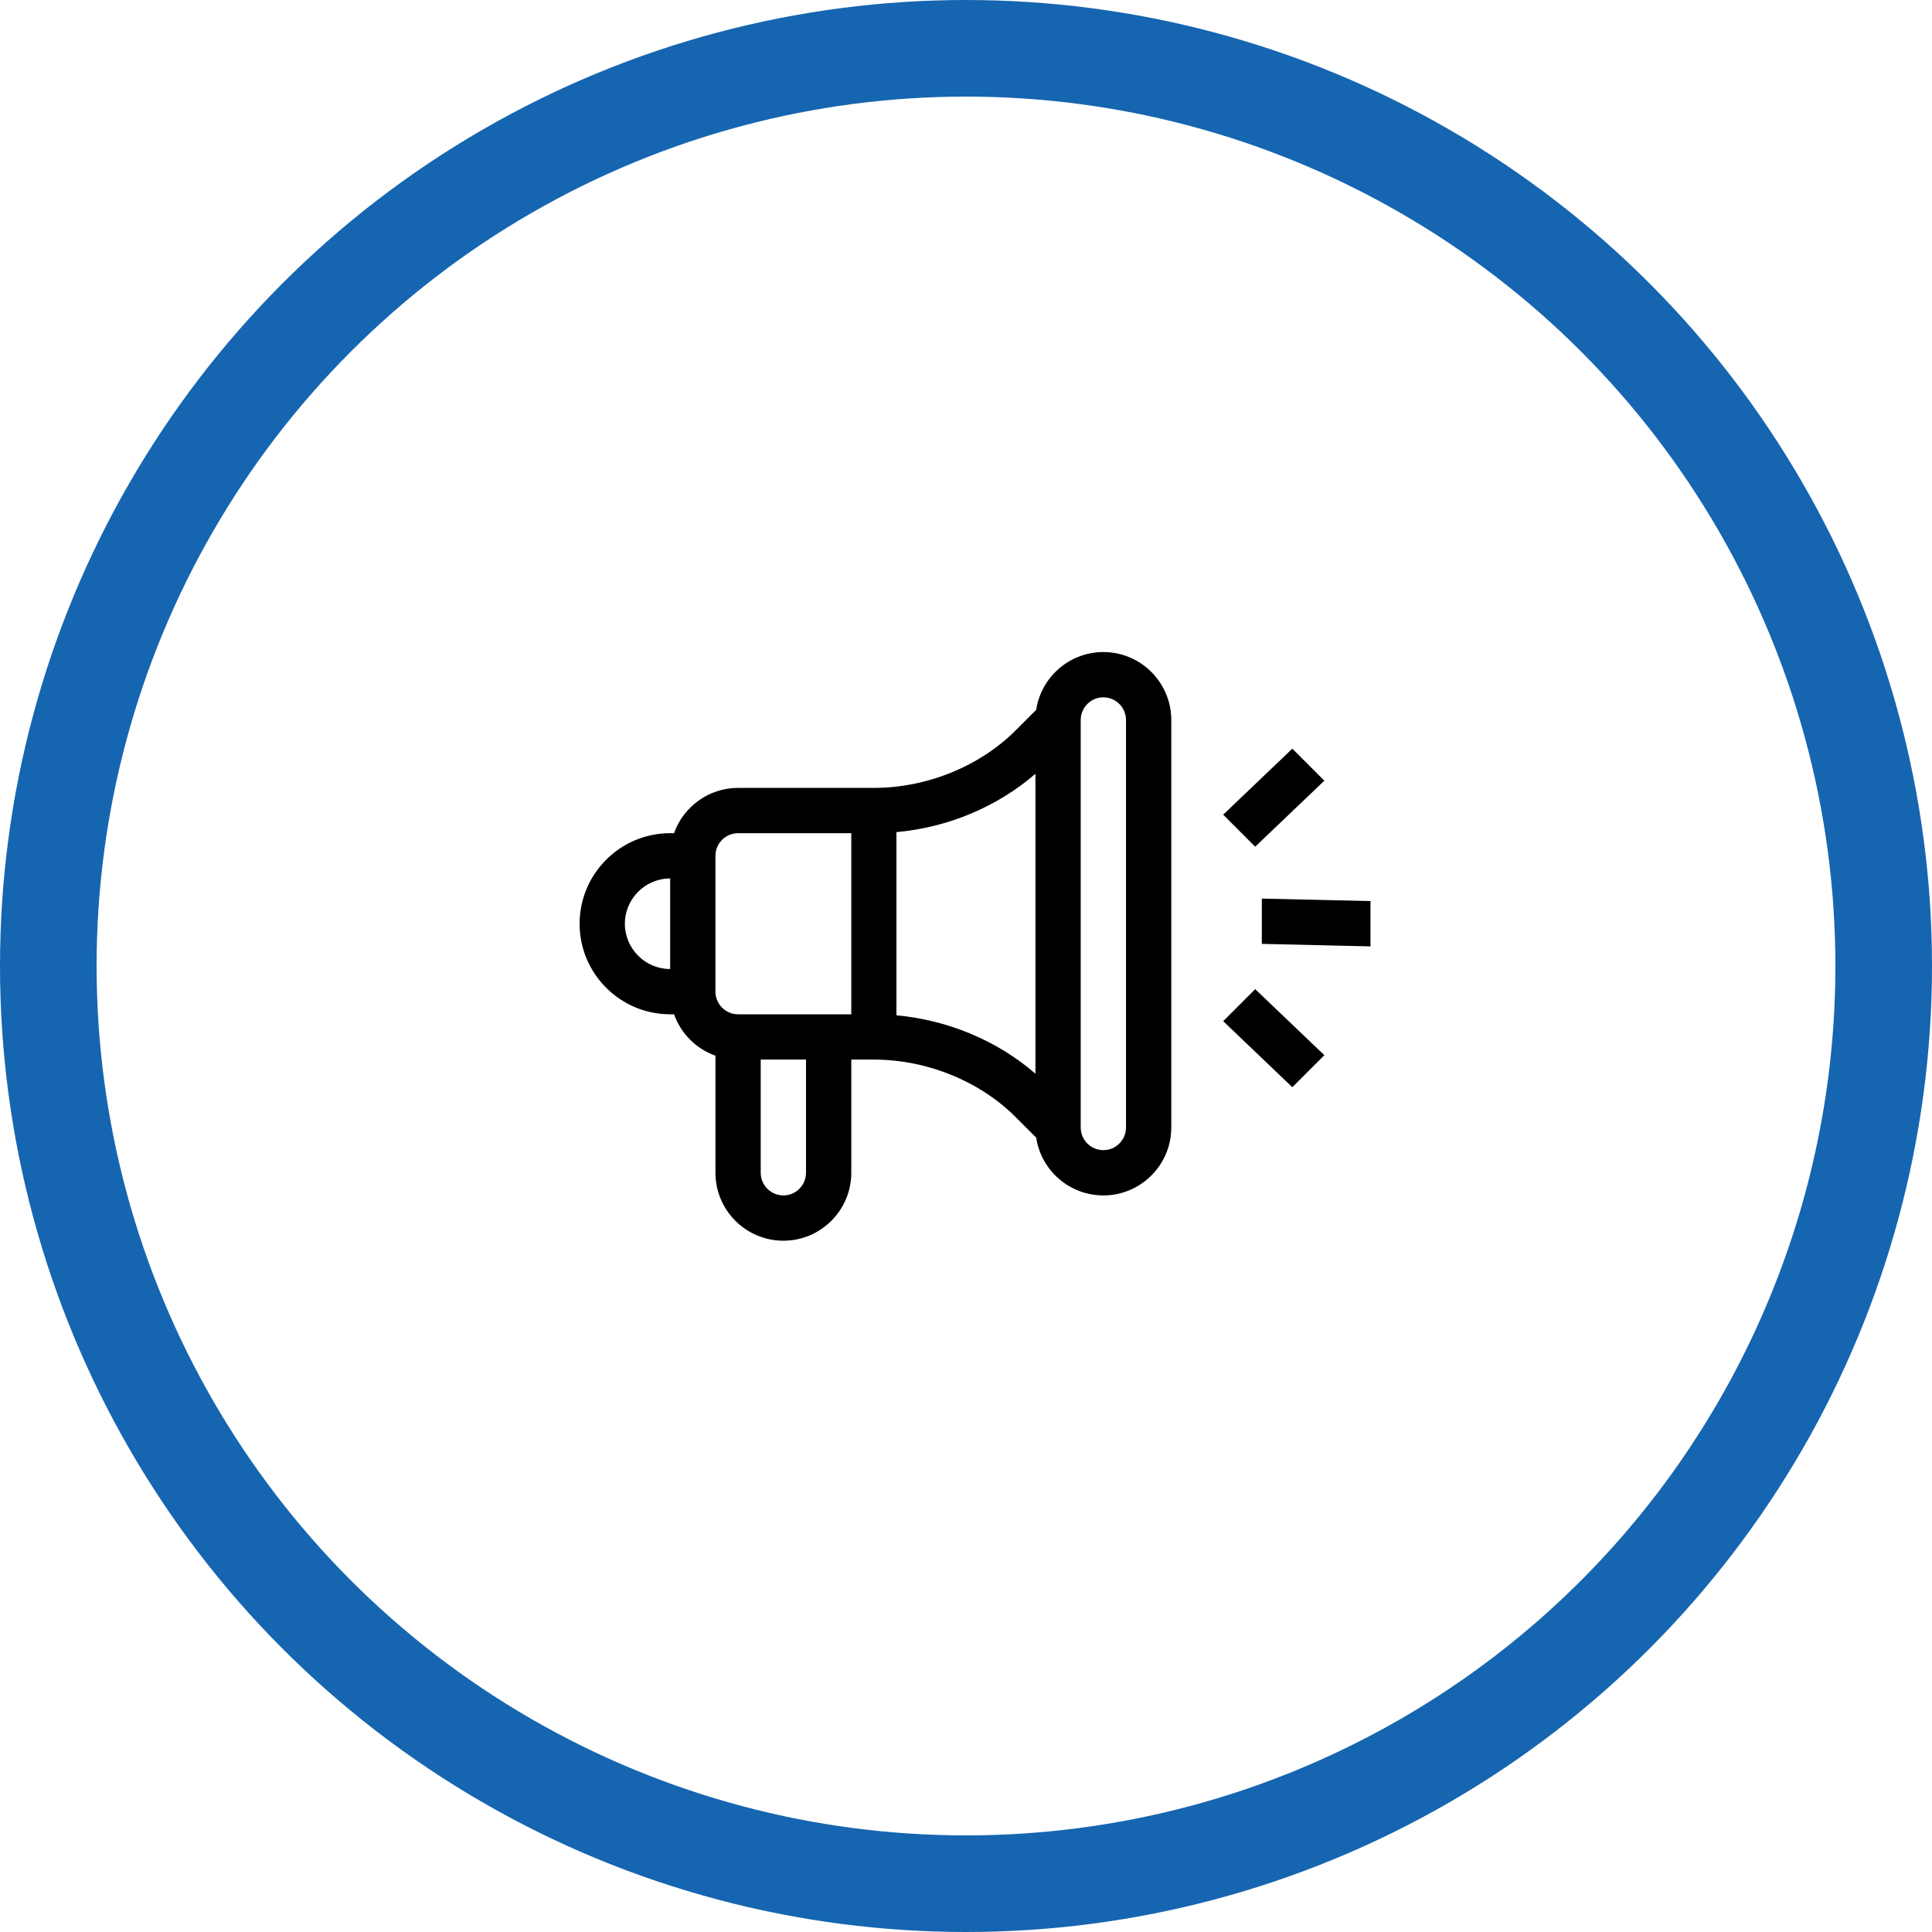 <?xml version="1.0" encoding="UTF-8"?>
<svg width="80px" height="80px" viewBox="0 0 80 80" version="1.1" xmlns="http://www.w3.org/2000/svg" xmlns:xlink="http://www.w3.org/1999/xlink">
    <!-- Generator: Sketch 61.1 (89650) - https://sketch.com -->
    <title>Announcement - Bright Blue</title>
    <desc>Created with Sketch.</desc>
    <g id="Blackboard-Icons-★" stroke="none" stroke-width="1" fill="none" fill-rule="evenodd">
        <g id="Icons---Stroke" transform="translate(-484, -39)">
            <g id="Announcement-Icons" transform="translate(48, 39)">
                <g id="Announcement---Bright-Blue" transform="translate(436, 0)">
                    <circle id="Oval" stroke="#1665B0" stroke-width="4" cx="40" cy="40" r="38"></circle>
                    <path d="M45.688,27 C47.238,27 48.5,28.262 48.5,29.812 L48.5,29.812 L48.5,46.688 C48.5,48.238 47.238,49.5 45.688,49.5 C44.279,49.5 43.11,48.46 42.906,47.107 L42.906,47.107 L42.051,46.252 C40.563,44.764 38.371,43.875 36.188,43.875 L36.188,43.875 L35.25,43.875 L35.25,48.562 C35.25,50.113 33.988,51.375 32.438,51.375 C30.887,51.375 29.625,50.113 29.625,48.562 L29.625,48.562 L29.625,43.714 C28.827,43.431 28.194,42.798 27.911,42 L27.911,42 L27.75,42 C25.682,42 24,40.318 24,38.25 C24,36.182 25.682,34.5 27.75,34.5 L27.75,34.5 L27.911,34.5 C28.298,33.409 29.34,32.625 30.562,32.625 L30.562,32.625 L36.188,32.625 C38.371,32.625 40.563,31.736 42.051,30.248 L42.051,30.248 L42.906,29.393 C43.11,28.04 44.279,27 45.688,27 Z M33.375,43.875 L31.5,43.875 L31.5,48.562 C31.5,49.079 31.921,49.5 32.438,49.5 C32.954,49.5 33.375,49.079 33.375,48.562 L33.375,48.562 L33.375,43.875 Z M45.688,28.875 C45.171,28.875 44.75,29.296 44.75,29.812 L44.75,29.812 L44.75,46.688 C44.75,47.204 45.171,47.625 45.688,47.625 L45.688,47.625 L45.797,47.619 C46.262,47.564 46.625,47.168 46.625,46.688 L46.625,46.688 L46.625,29.812 C46.625,29.296 46.204,28.875 45.688,28.875 Z M51.975,40.959 L54.839,43.693 L53.513,45.019 L50.65,42.285 L51.975,40.959 Z M42.875,32.041 C41.291,33.412 39.255,34.263 37.119,34.457 L37.119,34.457 L37.119,42.042 C39.255,42.237 41.291,43.088 42.875,44.459 L42.875,44.459 Z M35.25,34.5 L30.562,34.5 C30.046,34.5 29.625,34.921 29.625,35.438 L29.625,35.438 L29.625,41.062 C29.625,41.579 30.046,42 30.562,42 L30.562,42 L35.25,42 L35.25,34.5 Z M27.75,36.375 C26.716,36.375 25.875,37.216 25.875,38.25 C25.875,39.284 26.716,40.125 27.75,40.125 L27.75,40.125 Z M52.25,37.209 L56.749,37.312 L56.749,39.188 L52.25,39.084 L52.25,37.209 Z M53.513,31 L54.839,32.326 L51.975,35.06 L50.65,33.734 L53.513,31 Z" id="Announcement" fill="#000000" fill-rule="nonzero"></path>
                </g>
            </g>
        </g>
    </g>
</svg>